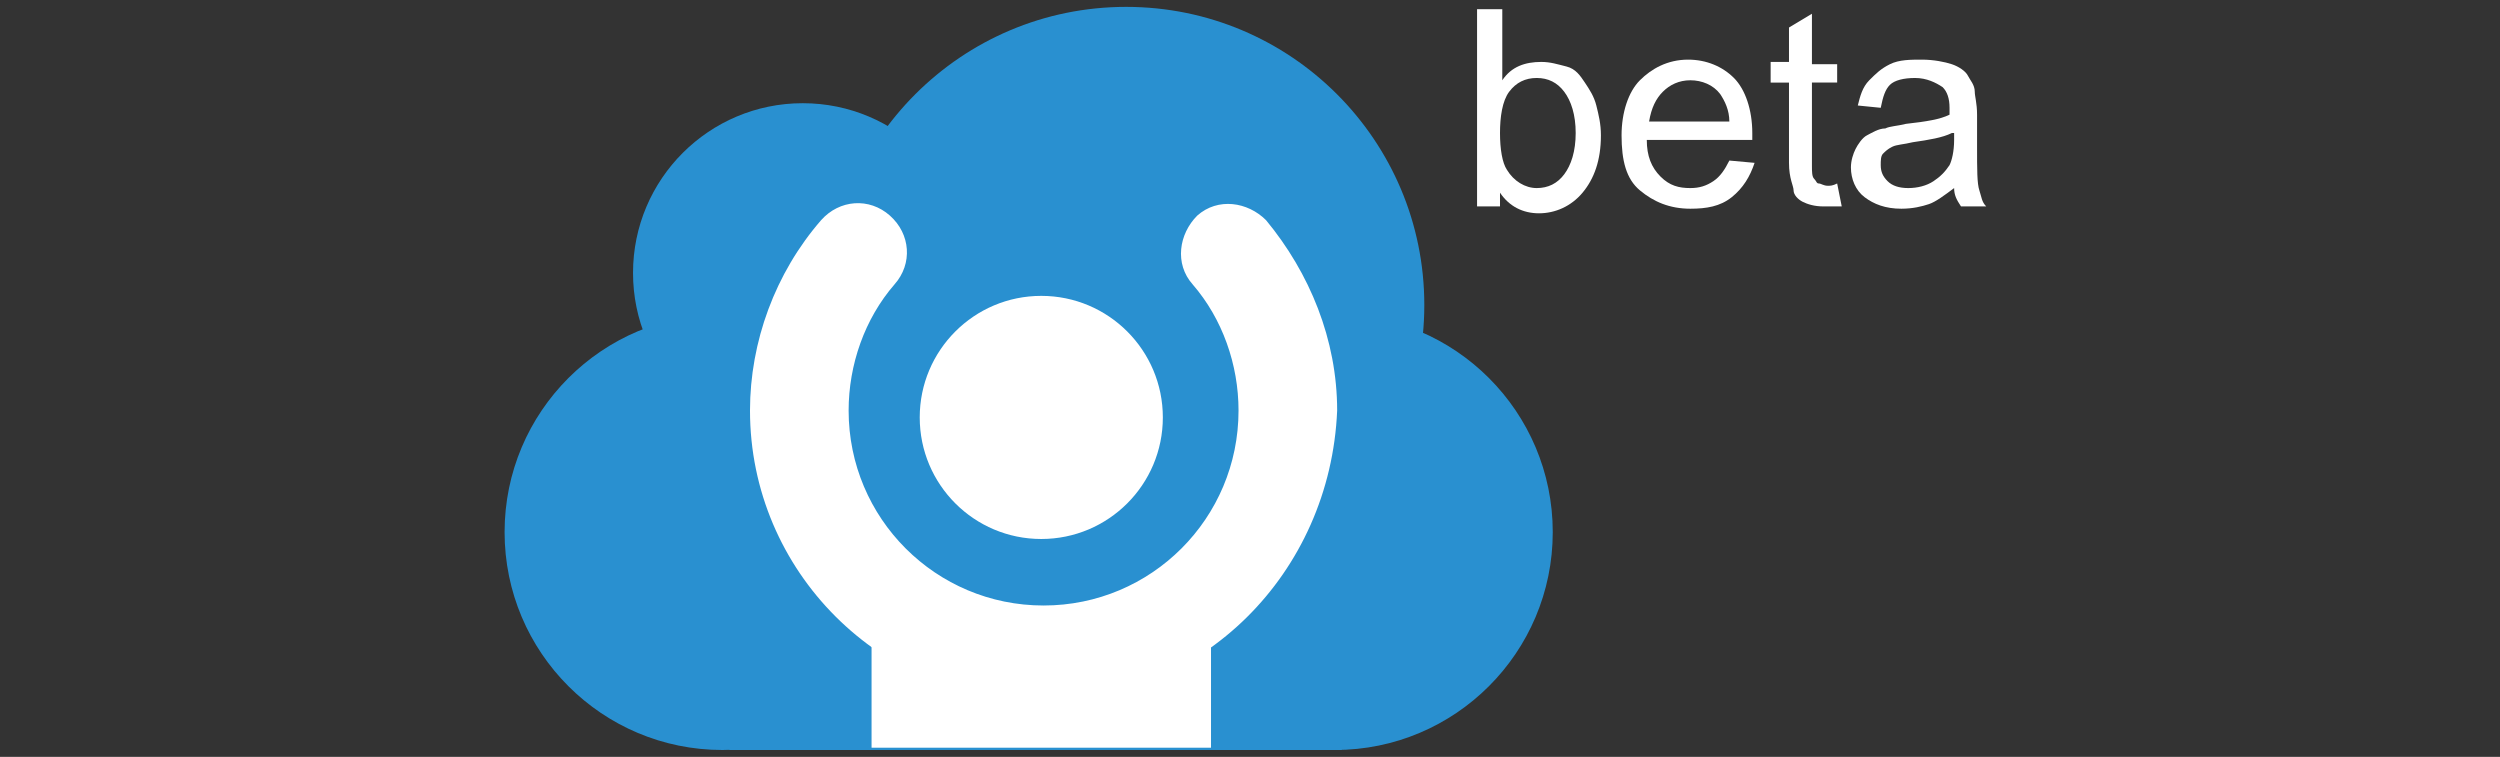 <svg xmlns="http://www.w3.org/2000/svg" xmlns:xlink="http://www.w3.org/1999/xlink" id="图层_1" x="0" y="0" enable-background="new 0 0 109 33" version="1.1" viewBox="0 0 109 33" xml:space="preserve"><rect x="0" y="0" width="109" height="33" fill="#333333" stroke="none"/><g><circle cx="31.5" cy="23.2" r="9.5" fill="#2990D0"/><circle cx="58.2" cy="23.2" r="9.5" fill="#2990D0"/><circle cx="35" cy="11.9" r="7.4" fill="#2990D0"/><circle cx="49.1" cy="13.3" r="13" fill="#2990D0"/><rect width="26.7" height="19" x="31.8" y="13.7" fill="#2990D0"/></g><g><g><circle cx="45.4" cy="18.2" r="5.3" fill="#FFF"/></g><g><path fill="#FFF" d="M45.4,30.6c-7,0-12.7-5.7-12.7-12.7c0-3,1.1-6,3.1-8.3c0.8-0.9,2.1-1,3-0.2s1,2.1,0.2,3 c-1.3,1.5-2,3.5-2,5.5c0,4.7,3.8,8.5,8.5,8.5s8.5-3.8,8.5-8.5c0-2-0.7-4-2-5.5c-0.8-0.9-0.6-2.2,0.2-3c0.9-0.8,2.2-0.6,3,0.2 c1.9,2.3,3.1,5.2,3.1,8.3C58,25,52.4,30.6,45.4,30.6z"/></g><g><rect width="14.8" height="5.7" x="38" y="26.9" fill="#FFF"/></g></g><g><path fill="#FFF" d="M65.4,9h-1V0.4h1.1v3.1c0.4-0.6,1-0.8,1.7-0.8c0.4,0,0.7,0.1,1.1,0.2s0.6,0.4,0.8,0.7s0.4,0.6,0.5,1 s0.2,0.8,0.2,1.3c0,1.1-0.3,1.9-0.8,2.5s-1.2,0.9-1.9,0.9c-0.7,0-1.3-0.3-1.7-0.9V9z M65.4,5.8c0,0.7,0.1,1.3,0.3,1.6 c0.3,0.5,0.8,0.8,1.3,0.8c0.5,0,0.9-0.2,1.2-0.6s0.5-1,0.5-1.8c0-0.8-0.2-1.4-0.5-1.8s-0.7-0.6-1.2-0.6c-0.5,0-0.9,0.2-1.2,0.6 S65.4,5.1,65.4,5.8z"/><path fill="#FFF" d="M75.4,7l1.1,0.1c-0.2,0.6-0.5,1.1-1,1.5s-1.1,0.5-1.8,0.5c-0.9,0-1.6-0.3-2.2-0.8s-0.8-1.3-0.8-2.4 c0-1,0.3-1.9,0.8-2.4s1.2-0.9,2.1-0.9c0.8,0,1.5,0.3,2,0.8s0.8,1.4,0.8,2.4c0,0.1,0,0.2,0,0.3h-4.6c0,0.7,0.2,1.2,0.6,1.6 s0.8,0.5,1.3,0.5c0.4,0,0.7-0.1,1-0.3S75.2,7.4,75.4,7z M71.9,5.3h3.5c0-0.5-0.2-0.9-0.4-1.2c-0.3-0.4-0.8-0.6-1.3-0.6 c-0.5,0-0.9,0.2-1.2,0.5S72,4.7,71.9,5.3z"/><path fill="#FFF" d="M80.1,8L80.3,9C80,9,79.7,9,79.5,9c-0.4,0-0.7-0.1-0.9-0.2s-0.4-0.3-0.4-0.5S78,7.8,78,7.1V3.6h-0.8V2.7H78 V1.2l1-0.6v2.2h1.1v0.8h-1.1v3.6c0,0.3,0,0.5,0.1,0.6s0.1,0.2,0.2,0.2s0.2,0.1,0.4,0.1C79.8,8.1,79.9,8.1,80.1,8z"/><path fill="#FFF" d="M85.2,8.2c-0.4,0.3-0.8,0.6-1.1,0.7s-0.7,0.2-1.2,0.2c-0.7,0-1.2-0.2-1.6-0.5s-0.6-0.8-0.6-1.3 c0-0.3,0.1-0.6,0.2-0.8s0.3-0.5,0.5-0.6s0.5-0.3,0.8-0.3c0.2-0.1,0.5-0.1,0.9-0.2c0.9-0.1,1.5-0.2,1.9-0.4c0-0.1,0-0.2,0-0.3 c0-0.4-0.1-0.7-0.3-0.9c-0.3-0.2-0.7-0.4-1.2-0.4c-0.5,0-0.9,0.1-1.1,0.3S82.1,4.2,82,4.7l-1-0.1c0.1-0.4,0.2-0.8,0.5-1.1 S82,3,82.4,2.8s0.9-0.2,1.4-0.2c0.5,0,1,0.1,1.3,0.2s0.6,0.3,0.7,0.5s0.3,0.4,0.3,0.7c0,0.2,0.1,0.5,0.1,1v1.4c0,1,0,1.6,0.1,1.9 s0.1,0.5,0.3,0.7h-1.1C85.3,8.7,85.2,8.5,85.2,8.2z M85.1,5.8c-0.4,0.2-1,0.3-1.7,0.4c-0.4,0.1-0.7,0.1-0.9,0.2s-0.3,0.2-0.4,0.3 s-0.1,0.3-0.1,0.5c0,0.3,0.1,0.5,0.3,0.7s0.5,0.3,0.9,0.3c0.4,0,0.8-0.1,1.1-0.3s0.5-0.4,0.7-0.7c0.1-0.2,0.2-0.6,0.2-1.1V5.8z"/></g></svg>